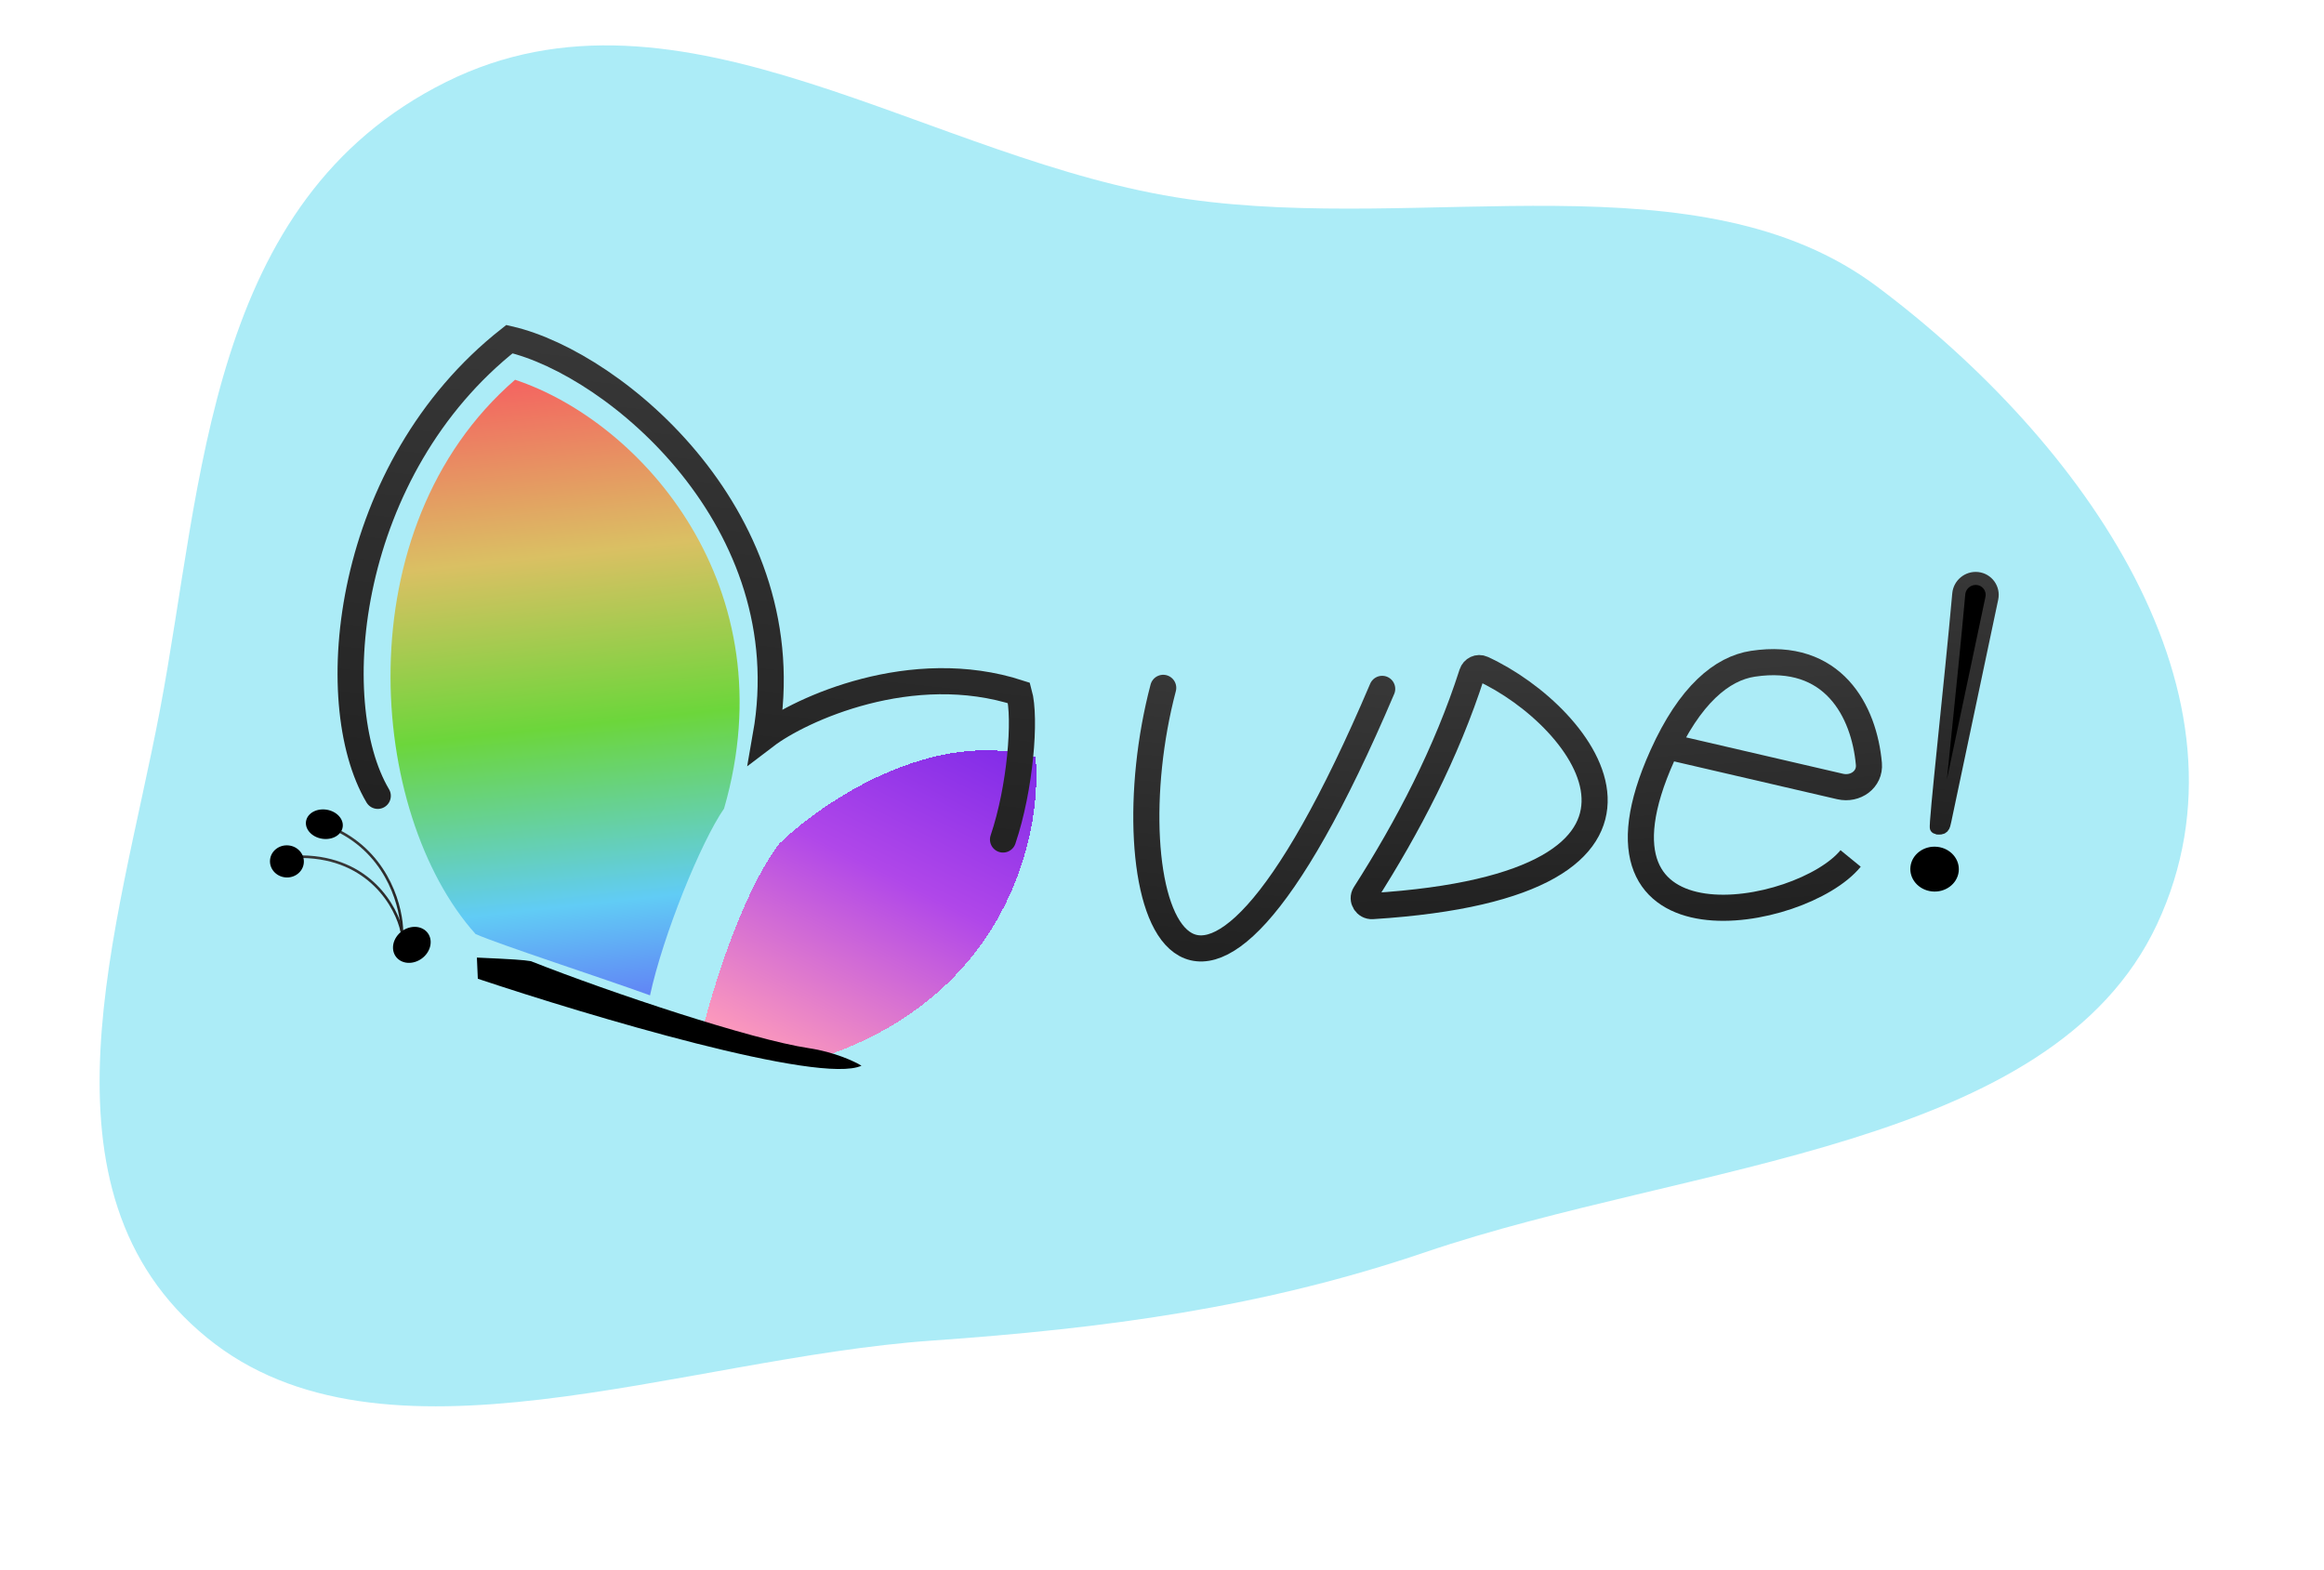 <svg width="835" height="564" viewBox="0 0 835 564" fill="none" xmlns="http://www.w3.org/2000/svg">
<g filter="url(#filter0_d_304_102)">
<path fill-rule="evenodd" clip-rule="evenodd" d="M775.018 328.337C737.209 409.203 607.356 413.815 512.188 446.164C453.316 466.176 396.952 473.589 334.867 477.951C244.391 484.308 137.421 528.383 74.382 476.924C9.729 424.148 42.524 329.906 57.449 251.493C73.018 169.692 74.403 68.409 160.261 25.721C244.765 -16.293 334.115 54.555 426.88 67.816C512.304 80.027 610.773 51.599 674.404 99.216C748.498 154.663 813.504 246.022 775.018 328.337Z" fill="#ACECF7"/>
</g>
<path d="M598.742 268.125L661.135 282.601C666.634 283.876 671.982 280.064 671.479 274.467C669.775 255.517 658.665 234.104 629.785 238.504C618.73 240.188 607.142 249.584 597.289 271.475C564.104 345.197 647.321 330.011 664.919 308.454" stroke="url(#paint0_linear_304_102)" stroke-width="9.381" stroke-linejoin="round"/>
<path d="M698.787 294.832L715.65 214.978C716.376 211.538 714.003 208.257 710.512 207.875C707.126 207.504 704.072 210.019 703.77 213.411C700.946 245.175 695.065 297.4 695.751 297.475C698.173 297.74 698.281 297.227 698.784 294.848L698.787 294.832Z" fill="black" stroke="url(#paint1_linear_304_102)" stroke-width="4.69" stroke-linecap="round"/>
<ellipse cx="8.708" cy="8.073" rx="8.708" ry="8.073" transform="matrix(0.994 0.109 -0.123 0.992 687.421 303.331)" fill="black"/>
<path d="M144.395 334.835C142.543 325.973 132.778 308.164 108.533 307.82" stroke="url(#paint2_linear_304_102)" stroke-width="0.938"/>
<path d="M144.396 334.835C144.403 326.759 140.004 308.272 122.346 298.933" stroke="url(#paint3_linear_304_102)" stroke-width="0.938"/>
<ellipse cx="6.093" cy="5.773" rx="6.093" ry="5.773" transform="matrix(0.994 0.105 -0.109 0.994 97.662 303.137)" fill="black"/>
<ellipse cx="5.294" cy="6.652" rx="5.294" ry="6.652" transform="matrix(-0.29 0.958 -0.97 -0.242 124.525 292.691)" fill="black"/>
<g filter="url(#filter1_d_304_102)">
<path d="M353.307 257.991C316.195 247.2 276.423 274.258 261.176 289.135C247.517 307.277 236.968 342.356 233.256 357.613C239.292 360.068 261.434 365.052 271.895 367.253C343.086 346.11 355.832 285.602 353.307 257.991Z" fill="url(#paint4_linear_304_102)" shape-rendering="crispEdges"/>
</g>
<ellipse cx="6.243" cy="6.971" rx="6.243" ry="6.971" transform="matrix(0.885 0.463 -0.561 0.83 146.357 330.827)" fill="black"/>
<g filter="url(#filter2_d_304_102)">
<path d="M152.583 334.692C165.827 335.285 169.321 335.537 171.996 335.988C200.813 347.366 251.219 364.157 271.895 367.252C281.084 368.628 288.301 372.017 290.762 373.539C275.996 380.458 192.714 355.595 152.918 342.299L152.583 334.692Z" fill="black"/>
</g>
<path d="M135.732 285.962C115.772 252.3 124.018 168.314 183.035 121.854C221.178 130.685 288.716 187.25 275.146 264.363C287.562 254.907 327.582 236.441 366.135 248.999C368.651 258.016 366.584 283.323 360.377 301.648" stroke="url(#paint5_linear_304_102)" stroke-width="9.381" stroke-linecap="round"/>
<path d="M185.062 136.456C123.487 189.763 132.11 292.394 170.87 335.616C180.006 339.612 215.86 351.229 233.545 357.643C238.255 335.93 251.83 302.534 260.147 290.541C283.153 210.943 230.684 151.631 185.062 136.456Z" fill="url(#paint6_linear_304_102)"/>
<g filter="url(#filter3_d_304_102)">
<path d="M417.934 243.4C398.672 316.482 425.418 411.128 496.61 243.768" stroke="url(#paint7_linear_304_102)" stroke-width="9.381" stroke-linecap="round"/>
</g>
<path d="M528.889 241.994C519.764 270.392 505.844 297.094 490.403 321.252C489.165 323.188 490.762 325.727 493.06 325.582C615.776 317.869 570.132 257.565 532.606 240.293C531.107 239.603 529.392 240.428 528.889 241.994Z" stroke="url(#paint8_linear_304_102)" stroke-width="9.381"/>
<defs>
<filter id="filter0_d_304_102" x="32.047" y="12.56" width="758.148" height="496.499" filterUnits="userSpaceOnUse" color-interpolation-filters="sRGB">
<feFlood flood-opacity="0" result="BackgroundImageFix"/>
<feColorMatrix in="SourceAlpha" type="matrix" values="0 0 0 0 0 0 0 0 0 0 0 0 0 0 0 0 0 0 127 0" result="hardAlpha"/>
<feOffset dy="3.743"/>
<feGaussianBlur stdDeviation="1.871"/>
<feComposite in2="hardAlpha" operator="out"/>
<feColorMatrix type="matrix" values="0 0 0 0 0 0 0 0 0 0 0 0 0 0 0 0 0 0 0.25 0"/>
<feBlend mode="normal" in2="BackgroundImageFix" result="effect1_dropShadow_304_102"/>
<feBlend mode="normal" in="SourceGraphic" in2="effect1_dropShadow_304_102" result="shape"/>
</filter>
<filter id="filter1_d_304_102" x="233.256" y="250.823" width="157.866" height="149.263" filterUnits="userSpaceOnUse" color-interpolation-filters="sRGB">
<feFlood flood-opacity="0" result="BackgroundImageFix"/>
<feColorMatrix in="SourceAlpha" type="matrix" values="0 0 0 0 0 0 0 0 0 0 0 0 0 0 0 0 0 0 127 0" result="hardAlpha"/>
<feOffset dx="18.762" dy="14.071"/>
<feGaussianBlur stdDeviation="9.381"/>
<feComposite in2="hardAlpha" operator="out"/>
<feColorMatrix type="matrix" values="0 0 0 0 0 0 0 0 0 0 0 0 0 0 0 0 0 0 0.25 0"/>
<feBlend mode="normal" in2="BackgroundImageFix" result="effect1_dropShadow_304_102"/>
<feBlend mode="normal" in="SourceGraphic" in2="effect1_dropShadow_304_102" result="shape"/>
</filter>
<filter id="filter2_d_304_102" x="152.583" y="334.692" width="166.321" height="58.802" filterUnits="userSpaceOnUse" color-interpolation-filters="sRGB">
<feFlood flood-opacity="0" result="BackgroundImageFix"/>
<feColorMatrix in="SourceAlpha" type="matrix" values="0 0 0 0 0 0 0 0 0 0 0 0 0 0 0 0 0 0 127 0" result="hardAlpha"/>
<feOffset dx="18.762" dy="9.381"/>
<feGaussianBlur stdDeviation="4.69"/>
<feComposite in2="hardAlpha" operator="out"/>
<feColorMatrix type="matrix" values="0 0 0 0 0 0 0 0 0 0 0 0 0 0 0 0 0 0 0.25 0"/>
<feBlend mode="normal" in2="BackgroundImageFix" result="effect1_dropShadow_304_102"/>
<feBlend mode="normal" in="SourceGraphic" in2="effect1_dropShadow_304_102" result="shape"/>
</filter>
<filter id="filter3_d_304_102" x="403.425" y="238.712" width="101.633" height="110.515" filterUnits="userSpaceOnUse" color-interpolation-filters="sRGB">
<feFlood flood-opacity="0" result="BackgroundImageFix"/>
<feColorMatrix in="SourceAlpha" type="matrix" values="0 0 0 0 0 0 0 0 0 0 0 0 0 0 0 0 0 0 127 0" result="hardAlpha"/>
<feOffset dy="3.752"/>
<feGaussianBlur stdDeviation="1.876"/>
<feComposite in2="hardAlpha" operator="out"/>
<feColorMatrix type="matrix" values="0 0 0 0 0 0 0 0 0 0 0 0 0 0 0 0 0 0 0.25 0"/>
<feBlend mode="normal" in2="BackgroundImageFix" result="effect1_dropShadow_304_102"/>
<feBlend mode="normal" in="SourceGraphic" in2="effect1_dropShadow_304_102" result="shape"/>
</filter>
<linearGradient id="paint0_linear_304_102" x1="626.094" y1="238.608" x2="632.41" y2="325.368" gradientUnits="userSpaceOnUse">
<stop stop-color="#373737"/>
<stop offset="1" stop-color="#222222"/>
</linearGradient>
<linearGradient id="paint1_linear_304_102" x1="710.652" y1="207.89" x2="700.644" y2="299.364" gradientUnits="userSpaceOnUse">
<stop stop-color="#373737"/>
<stop offset="1" stop-color="#222222"/>
</linearGradient>
<linearGradient id="paint2_linear_304_102" x1="127.741" y1="309.652" x2="125.291" y2="332.814" gradientUnits="userSpaceOnUse">
<stop stop-color="#373737"/>
<stop offset="1" stop-color="#222222"/>
</linearGradient>
<linearGradient id="paint3_linear_304_102" x1="135.186" y1="300.291" x2="131.674" y2="333.49" gradientUnits="userSpaceOnUse">
<stop stop-color="#373737"/>
<stop offset="1" stop-color="#222222"/>
</linearGradient>
<linearGradient id="paint4_linear_304_102" x1="332.221" y1="242.636" x2="266.987" y2="372.097" gradientUnits="userSpaceOnUse">
<stop stop-color="#7D29E8"/>
<stop offset="0.453" stop-color="#B047E9"/>
<stop offset="1" stop-color="#FF9CBA"/>
<stop offset="1" stop-color="#FF9CBA" stop-opacity="0"/>
</linearGradient>
<linearGradient id="paint5_linear_304_102" x1="259.713" y1="129.965" x2="242.022" y2="297.205" gradientUnits="userSpaceOnUse">
<stop stop-color="#373737"/>
<stop offset="1" stop-color="#222222"/>
</linearGradient>
<linearGradient id="paint6_linear_304_102" x1="178.165" y1="135.474" x2="203.921" y2="373.236" gradientUnits="userSpaceOnUse">
<stop stop-color="#F56161"/>
<stop offset="0.276" stop-color="#DAC063"/>
<stop offset="0.534" stop-color="#6CD63B"/>
<stop offset="0.802" stop-color="#61CCF5"/>
<stop offset="0.99" stop-color="#6170F5"/>
</linearGradient>
<linearGradient id="paint7_linear_304_102" x1="456.25" y1="240.534" x2="448.406" y2="338.428" gradientUnits="userSpaceOnUse">
<stop stop-color="#373737"/>
<stop offset="1" stop-color="#222222"/>
</linearGradient>
<linearGradient id="paint8_linear_304_102" x1="529.498" y1="239.081" x2="529.956" y2="325.67" gradientUnits="userSpaceOnUse">
<stop stop-color="#373737"/>
<stop offset="1" stop-color="#222222"/>
</linearGradient>
</defs>
</svg>
